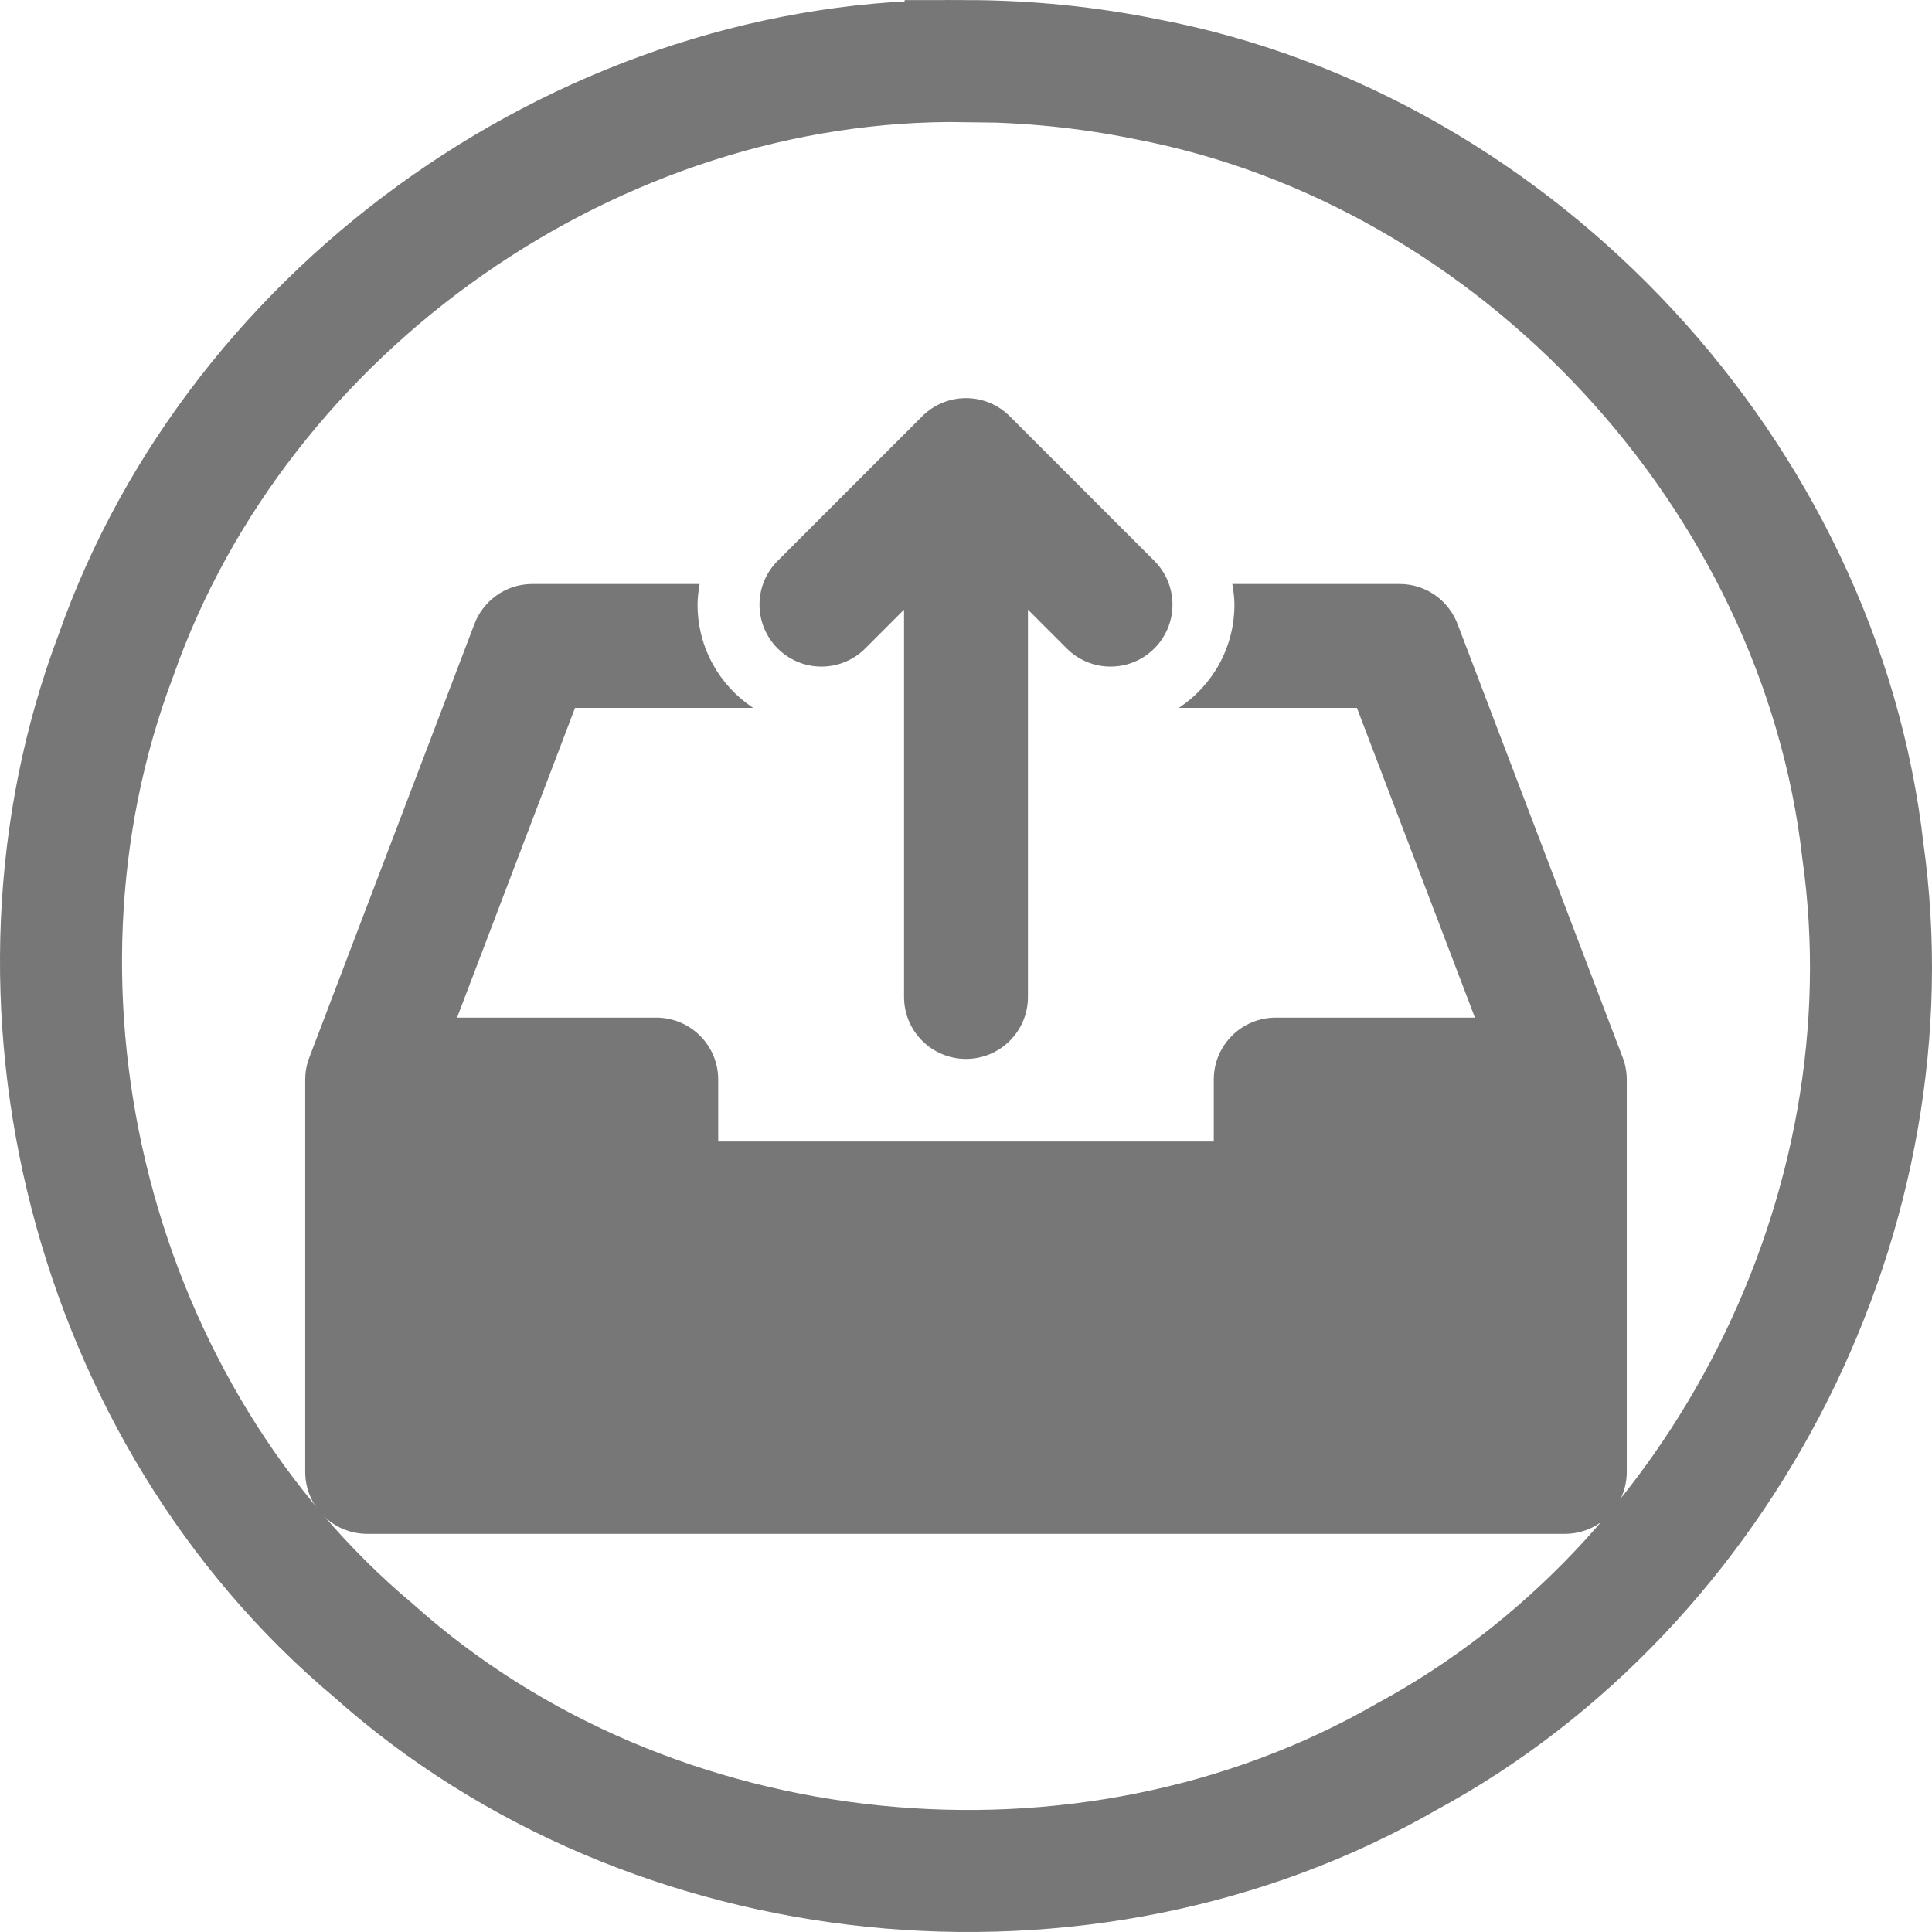 <?xml version="1.0" encoding="UTF-8" standalone="no"?>
<!-- Created with Inkscape (http://www.inkscape.org/) -->

<svg
   xmlns:osb="http://www.openswatchbook.org/uri/2009/osb"
   xmlns:dc="http://purl.org/dc/elements/1.1/"
   xmlns:cc="http://creativecommons.org/ns#"
   xmlns:rdf="http://www.w3.org/1999/02/22-rdf-syntax-ns#"
   xmlns:svg="http://www.w3.org/2000/svg"
   xmlns="http://www.w3.org/2000/svg"
   xmlns:sodipodi="http://sodipodi.sourceforge.net/DTD/sodipodi-0.dtd"
   xmlns:inkscape="http://www.inkscape.org/namespaces/inkscape"
   width="740"
   height="740"
   id="svg2"
   version="1.1">
  <defs
     id="defs4">
    <linearGradient
       id="linearGradient3788"
       osb:paint="solid">
      <stop
         style="stop-color:#ff0000;stop-opacity:1;"
         offset="0"
         id="stop3790" />
    </linearGradient>
  </defs>
  <sodipodi:namedview
     id="base"
     pagecolor="#ffffff"
     bordercolor="#666666"
     borderopacity="1.0"
     inkscape:pageopacity="0.0"
     inkscape:pageshadow="2"
     inkscape:zoom="0.25"
     inkscape:cx="170.13006"
     inkscape:cy="506.21422"
     inkscape:document-units="px"
     inkscape:current-layer="g3552"
     showgrid="false"
     inkscape:window-width="1920"
     inkscape:window-height="1156"
     inkscape:window-x="36"
     inkscape:window-y="13"
     inkscape:window-maximized="0"
     fit-margin-top="0"
     fit-margin-left="0"
     fit-margin-right="0"
     fit-margin-bottom="0" />
  <g
     inkscape:label="Ebene 1"
     inkscape:groupmode="layer"
     id="layer1"
     transform="translate(-1.814,-312.363)">
    <path
       style="fill:none;stroke:#777;stroke-width:46.734;stroke-linecap:butt;stroke-linejoin:miter;stroke-miterlimit:4;stroke-opacity:1;stroke-dasharray:none"
       d="M 371.671,335.762 C 229.693,333.707 93.379,429.252 46.262,563.254 -3.5,694.718 36.992,854.088 144.957,944.622 251.141,1039.516 417.234,1056.218 540.477,985.298 662.372,919.395 734.645,775.424 715.345,638.305 698.996,494.764 583.217,370.013 441.491,342.805 c -22.956,-4.704 -46.389,-7.047 -69.82,-7.044 z"
       id="path2985"
       inkscape:connector-curvature="0" />
    <g
       id="g3552"
       transform="translate(-25.199,204.689)">
      <title
         id="title3554">Layer 1</title>
      <g
         id="g3648"
         transform="matrix(3.858,0,0,3.858,31.474,158.04)">
        <title
           id="title3650">Layer 1</title>
        <g
           id="layer1-7">
          <g
             id="g2423"
             transform="matrix(0.811,0,0,0.811,5.91,-403.358)" />
        </g>
      </g>
      <g
         enable-background="new    "
         id="INBOX__x2F__OUT_1_"
         transform="matrix(7.909,0,0,7.909,143.922,220.628)">
        <g
           id="INBOX__x2F__OUT">
          <g
             id="g4166">
            <path
               id="path4168" style="fill:#777"
               d="m 25,18 c 0.828,0 1.578,-0.336 2.121,-0.879 L 29,15.243 29,34 c 0,1.657 1.343,3 3,3 1.657,0 3,-1.343 3,-3 l 0,-18.757 1.879,1.879 C 37.422,17.664 38.172,18 39,18 c 1.657,0 3,-1.343 3,-3 0,-0.828 -0.336,-1.578 -0.879,-2.121 l -7,-7 C 33.578,5.336 32.829,5 32,5 31.172,5 30.422,5.336 29.879,5.879 l -7,7 C 22.336,13.422 22,14.172 22,15 c 0,1.657 1.343,3 3,3 z M 63.8,36.924 55.822,15.983 C 55.406,14.827 54.3,14 53,14 l -8.102,0 c 0.056,0.327 0.102,0.658 0.102,1 0,2.09 -1.07,3.926 -2.691,5 l 8.623,0 5.715,15 L 47,35 c -1.657,0 -3,1.343 -3,3 l 0,3 -24,0 0,-3 c 0,-1.657 -1.343,-3 -3,-3 l -9.647,0 5.714,-15 8.623,0 C 20.071,18.926 19,17.09 19,15 c 0,-0.342 0.046,-0.673 0.101,-1 L 11,14 11,14 C 9.7,14 8.594,14.827 8.177,15.982 L 0.2,36.924 C 0.071,37.258 0,37.621 0,38 l 0,19 c 0,1.657 1.343,3 3,3 l 58,0 c 1.657,0 3,-1.343 3,-3 l 0,-19 c 0,-0.379 -0.07,-0.742 -0.2,-1.076 z"
               inkscape:connector-curvature="0" />
          </g>
        </g>
      </g>
    </g>
  </g>
</svg>
